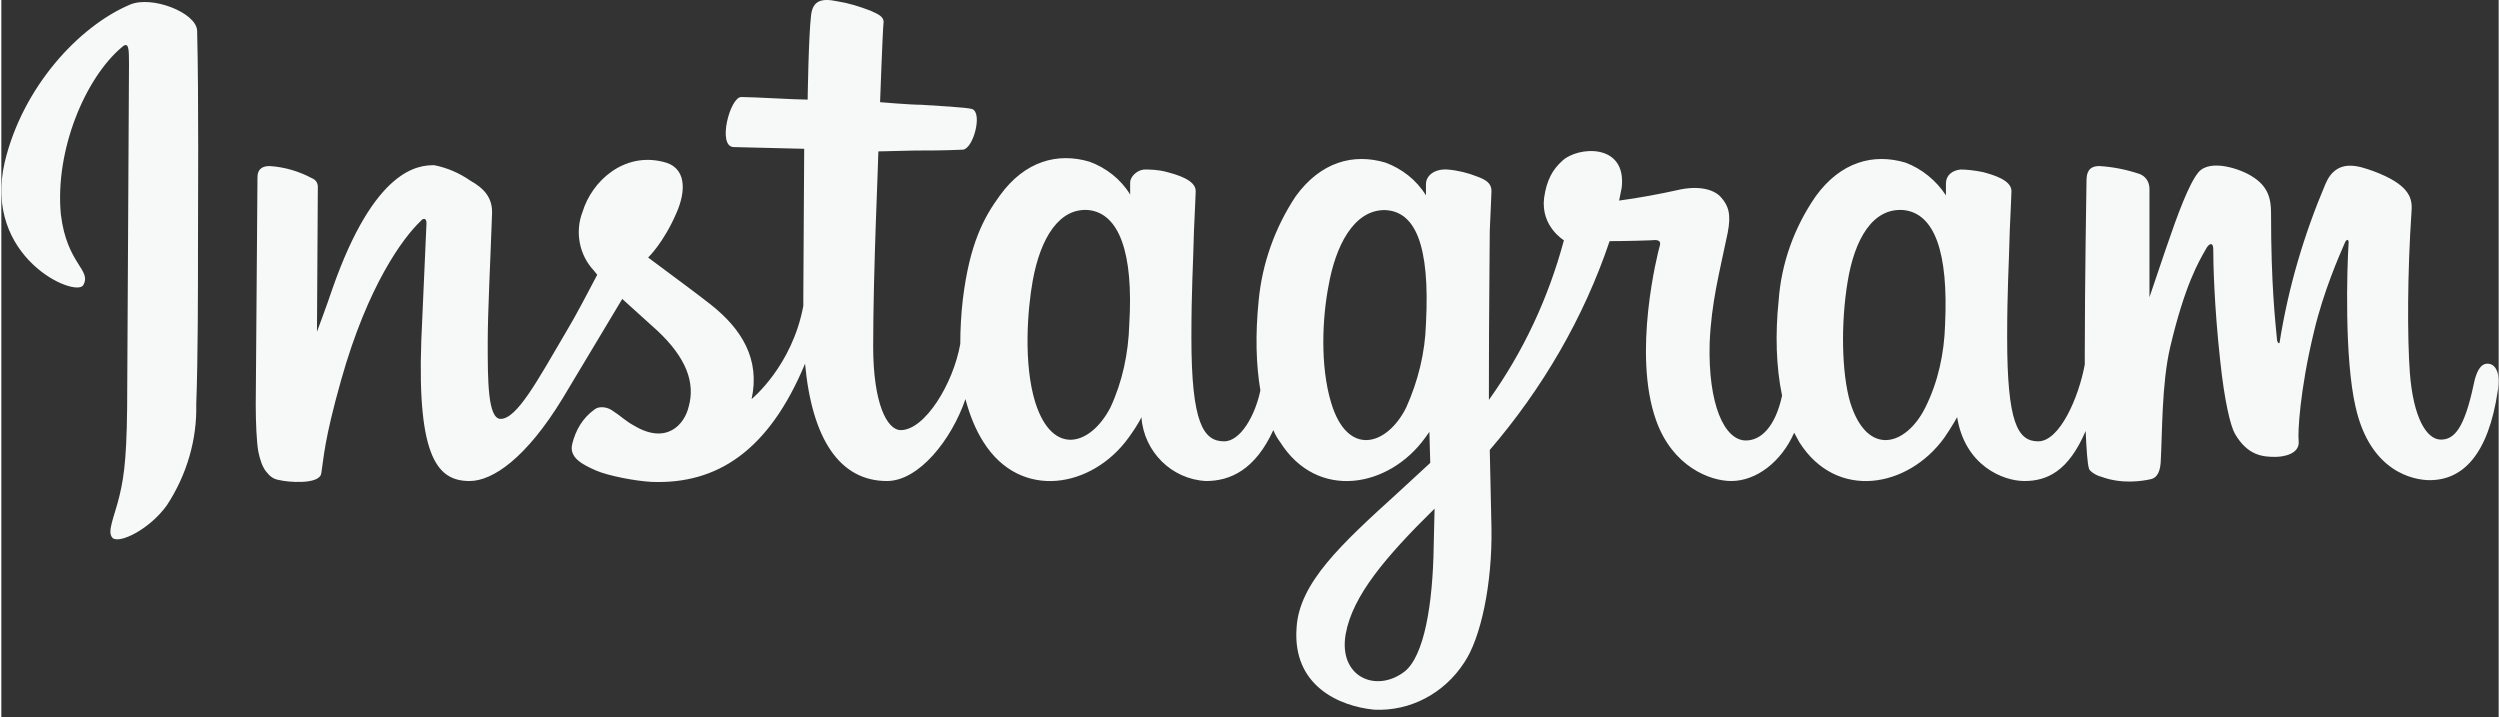 <svg width="129" height="37" viewBox="0 0 101 29" fill="none" xmlns="http://www.w3.org/2000/svg"><rect x="0" y="0" width="101" height="29" fill="#333333" stroke="none"/><path fill-rule="evenodd" clip-rule="evenodd" d="M5.197 0.19C3.14 1.062 0.873 3.505 0.141 6.541C-0.766 10.415 3 12.055 3.314 11.532C3.663 10.904 2.652 10.694 2.407 8.67C2.163 6.088 3.384 3.156 4.884 1.9C5.163 1.656 5.163 2.005 5.163 2.598L5.093 15.545C5.093 18.302 4.988 19.175 4.779 20.047C4.57 20.92 4.256 21.513 4.5 21.757C4.779 22.002 6 21.408 6.697 20.431C7.499 19.21 7.918 17.779 7.883 16.348C7.953 14.498 7.953 11.567 7.953 9.927C7.953 8.391 7.988 3.924 7.918 1.237C7.883 0.504 6.069 -0.194 5.197 0.19ZM78.611 13.137C78.576 14.289 78.332 15.441 77.809 16.488C77.042 18.023 75.472 18.512 74.775 16.278C74.426 15.092 74.391 13.068 74.67 11.392C74.949 9.682 75.681 8.391 76.937 8.496C78.192 8.635 78.751 10.206 78.611 13.137ZM57.93 22.071C57.895 24.444 57.546 26.538 56.744 27.166C55.593 28.039 54.059 27.376 54.372 25.631C54.651 24.095 55.977 22.525 57.965 20.571L57.93 22.071ZM57.616 13.102C57.581 14.254 57.302 15.406 56.814 16.488C56.046 18.023 54.442 18.512 53.779 16.278C53.326 14.777 53.431 12.823 53.675 11.567C53.954 9.962 54.686 8.496 55.942 8.496C57.162 8.531 57.79 9.857 57.616 13.102ZM45.618 13.102C45.584 14.289 45.34 15.441 44.851 16.488C44.049 18.023 42.515 18.477 41.817 16.278C41.329 14.708 41.503 12.509 41.712 11.357C42.026 9.613 42.794 8.391 43.979 8.496C45.2 8.635 45.793 10.206 45.618 13.102ZM100.548 14.708C100.269 14.708 100.094 15.022 99.99 15.545C99.606 17.36 99.188 17.779 98.665 17.779C98.072 17.779 97.549 16.871 97.409 15.092C97.304 13.661 97.304 11.078 97.479 8.496C97.514 7.972 97.339 7.449 95.944 6.925C95.351 6.716 94.445 6.367 93.991 7.449C93.119 9.508 92.492 11.637 92.143 13.835C92.143 13.905 92.073 13.905 92.038 13.765C91.968 12.998 91.794 11.567 91.794 8.6C91.794 8.007 91.654 7.519 91.027 7.135C90.608 6.856 89.353 6.402 88.865 6.96C88.481 7.414 88.028 8.635 87.539 10.066L86.877 12.021V7.658C86.877 7.205 86.563 7.065 86.458 7.03C85.935 6.856 85.412 6.751 84.854 6.716C84.435 6.716 84.331 6.96 84.331 7.309C84.331 7.344 84.261 11.462 84.261 14.359V14.743C84.017 16.069 83.249 17.849 82.378 17.849C81.541 17.849 81.122 17.081 81.122 13.661C81.122 11.671 81.192 10.799 81.227 9.333C81.262 8.496 81.296 7.868 81.296 7.728C81.296 7.274 80.529 7.065 80.145 6.96C79.797 6.89 79.483 6.856 79.239 6.856C78.89 6.89 78.646 7.1 78.646 7.414V7.902C78.262 7.309 77.669 6.821 77.007 6.576C75.716 6.192 74.391 6.541 73.38 7.937C72.508 9.194 71.985 10.659 71.88 12.16C71.74 13.486 71.775 14.847 72.019 15.999C71.74 17.29 71.148 17.814 70.555 17.814C69.683 17.814 69.02 16.348 69.09 13.87C69.16 12.23 69.474 11.078 69.822 9.403C69.962 8.67 69.857 8.321 69.543 7.972C69.264 7.658 68.636 7.484 67.765 7.693C67.137 7.833 66.23 8.007 65.428 8.112C65.428 8.112 65.463 7.937 65.533 7.588C65.742 5.774 63.754 5.913 63.126 6.507C62.742 6.856 62.498 7.274 62.394 8.007C62.254 9.159 63.196 9.717 63.196 9.717C62.568 12.055 61.557 14.219 60.162 16.173V15.545C60.162 12.544 60.197 10.171 60.197 9.333C60.231 8.496 60.266 7.868 60.266 7.728C60.266 7.414 60.057 7.274 59.673 7.135C59.325 6.995 58.906 6.89 58.488 6.856C57.965 6.821 57.616 7.1 57.616 7.449V7.902C57.232 7.274 56.639 6.821 55.977 6.576C54.686 6.192 53.361 6.541 52.349 7.937C51.513 9.194 50.989 10.659 50.85 12.16C50.71 13.556 50.745 14.743 50.92 15.79C50.71 16.802 50.117 17.849 49.455 17.849C48.618 17.849 48.13 17.116 48.13 13.661C48.13 11.671 48.199 10.799 48.234 9.333C48.269 8.496 48.304 7.868 48.304 7.728C48.304 7.274 47.537 7.065 47.153 6.96C46.769 6.856 46.456 6.856 46.211 6.856C45.898 6.89 45.653 7.17 45.653 7.379V7.868C45.27 7.239 44.677 6.786 44.014 6.541C42.724 6.158 41.399 6.507 40.387 7.902C39.724 8.81 39.166 9.857 38.888 12.09C38.818 12.684 38.783 13.312 38.783 13.905C38.504 15.51 37.353 17.395 36.376 17.395C35.818 17.395 35.26 16.313 35.26 14.01C35.26 10.939 35.47 6.541 35.47 6.123L36.934 6.088C37.527 6.088 38.085 6.088 38.888 6.053C39.306 6.018 39.69 4.587 39.271 4.413C39.097 4.343 37.737 4.273 37.214 4.238C36.76 4.238 35.539 4.133 35.539 4.133C35.539 4.133 35.644 1.202 35.679 0.923C35.714 0.644 35.365 0.539 35.156 0.434C34.702 0.26 34.249 0.12 33.796 0.05C33.133 -0.089 32.819 0.05 32.749 0.609C32.645 1.481 32.61 4.029 32.61 4.029C32.122 4.029 30.413 3.924 29.924 3.924C29.471 3.924 28.948 5.913 29.61 5.948L32.47 6.018L32.435 11.951V12.37C31.982 14.812 30.343 16.139 30.343 16.139C30.692 14.533 29.959 13.312 28.669 12.3C28.181 11.916 27.239 11.218 26.158 10.415C26.158 10.415 26.786 9.822 27.309 8.6C27.692 7.728 27.727 6.751 26.751 6.541C25.181 6.158 23.891 7.309 23.507 8.566C23.193 9.368 23.368 10.31 23.961 10.939L24.1 11.113C23.751 11.776 23.263 12.719 22.845 13.416C21.694 15.371 20.857 16.941 20.194 16.941C19.671 16.941 19.671 15.371 19.671 13.87C19.671 12.579 19.776 10.659 19.845 8.67C19.88 8.007 19.531 7.623 18.973 7.309C18.52 6.995 18.032 6.786 17.509 6.681C16.881 6.681 15.102 6.786 13.393 11.671C13.184 12.3 12.765 13.416 12.765 13.416L12.8 7.554C12.8 7.414 12.731 7.274 12.556 7.205C12.033 6.925 11.44 6.751 10.847 6.716C10.534 6.716 10.359 6.856 10.359 7.17L10.289 16.383C10.289 17.081 10.324 17.884 10.394 18.267C10.464 18.616 10.568 18.895 10.708 19.07C10.847 19.244 10.987 19.384 11.266 19.419C11.51 19.489 12.87 19.628 12.94 19.14C13.044 18.512 13.044 17.849 13.742 15.371C14.823 11.532 16.253 9.613 16.951 8.949C17.055 8.81 17.195 8.81 17.195 9.019L16.985 13.765C16.811 18.581 17.683 19.454 18.939 19.454C19.88 19.454 21.24 18.512 22.705 16.104L25.112 12.09L26.541 13.382C27.692 14.463 28.076 15.476 27.797 16.453C27.623 17.186 26.89 17.988 25.6 17.22C25.216 17.011 25.077 16.837 24.693 16.592C24.484 16.453 24.17 16.418 23.995 16.557C23.507 16.906 23.228 17.395 23.089 17.953C22.949 18.512 23.507 18.791 24.065 19.035C24.554 19.244 25.635 19.454 26.297 19.489C28.948 19.593 31.04 18.232 32.505 14.708C32.784 17.744 33.9 19.454 35.818 19.454C37.109 19.454 38.434 17.779 38.992 16.139C39.166 16.802 39.411 17.395 39.724 17.884C41.224 20.257 44.119 19.733 45.584 17.709C46.037 17.081 46.107 16.871 46.107 16.871C46.211 18.267 47.327 19.384 48.722 19.454C49.699 19.454 50.71 19 51.443 17.395C51.513 17.569 51.617 17.744 51.722 17.884C53.221 20.257 56.116 19.733 57.581 17.709L57.755 17.465L57.79 18.721L56.465 19.942C54.198 22.002 52.489 23.572 52.384 25.387C52.21 27.725 54.093 28.562 55.523 28.702C56.988 28.772 58.348 28.039 59.15 26.817C59.848 25.805 60.301 23.572 60.266 21.373L60.197 18.198C62.324 15.72 63.998 12.858 65.044 9.752C65.044 9.752 65.881 9.752 66.753 9.717C67.032 9.682 67.137 9.752 67.067 9.962C66.997 10.206 65.951 14.289 66.928 17.011C67.59 18.861 69.09 19.454 69.962 19.454C70.973 19.454 71.985 18.686 72.508 17.5L72.717 17.884C74.217 20.257 77.111 19.733 78.576 17.709C78.89 17.255 79.099 16.871 79.099 16.871C79.413 18.826 80.948 19.454 81.82 19.454C82.726 19.454 83.598 19.07 84.296 17.43C84.331 18.163 84.365 18.756 84.435 18.965C84.47 19.07 84.749 19.244 84.924 19.279C85.76 19.593 86.597 19.454 86.911 19.384C87.121 19.349 87.295 19.175 87.33 18.721C87.4 17.535 87.365 15.545 87.714 14.045C88.306 11.532 88.865 10.59 89.144 10.101C89.283 9.822 89.457 9.787 89.457 10.066C89.457 10.625 89.492 12.335 89.736 14.568C89.911 16.243 90.155 17.22 90.329 17.535C90.852 18.442 91.48 18.477 91.968 18.477C92.282 18.477 92.98 18.372 92.91 17.814C92.875 17.535 92.945 15.824 93.538 13.382C93.921 11.776 94.549 10.345 94.793 9.787C94.898 9.613 94.933 9.752 94.933 9.787C94.863 10.869 94.758 14.498 95.212 16.453C95.805 19.105 97.583 19.419 98.211 19.419C99.537 19.419 100.583 18.407 100.966 15.79C101.071 15.196 100.931 14.708 100.548 14.708Z" fill="#F7F9F9" /></svg>